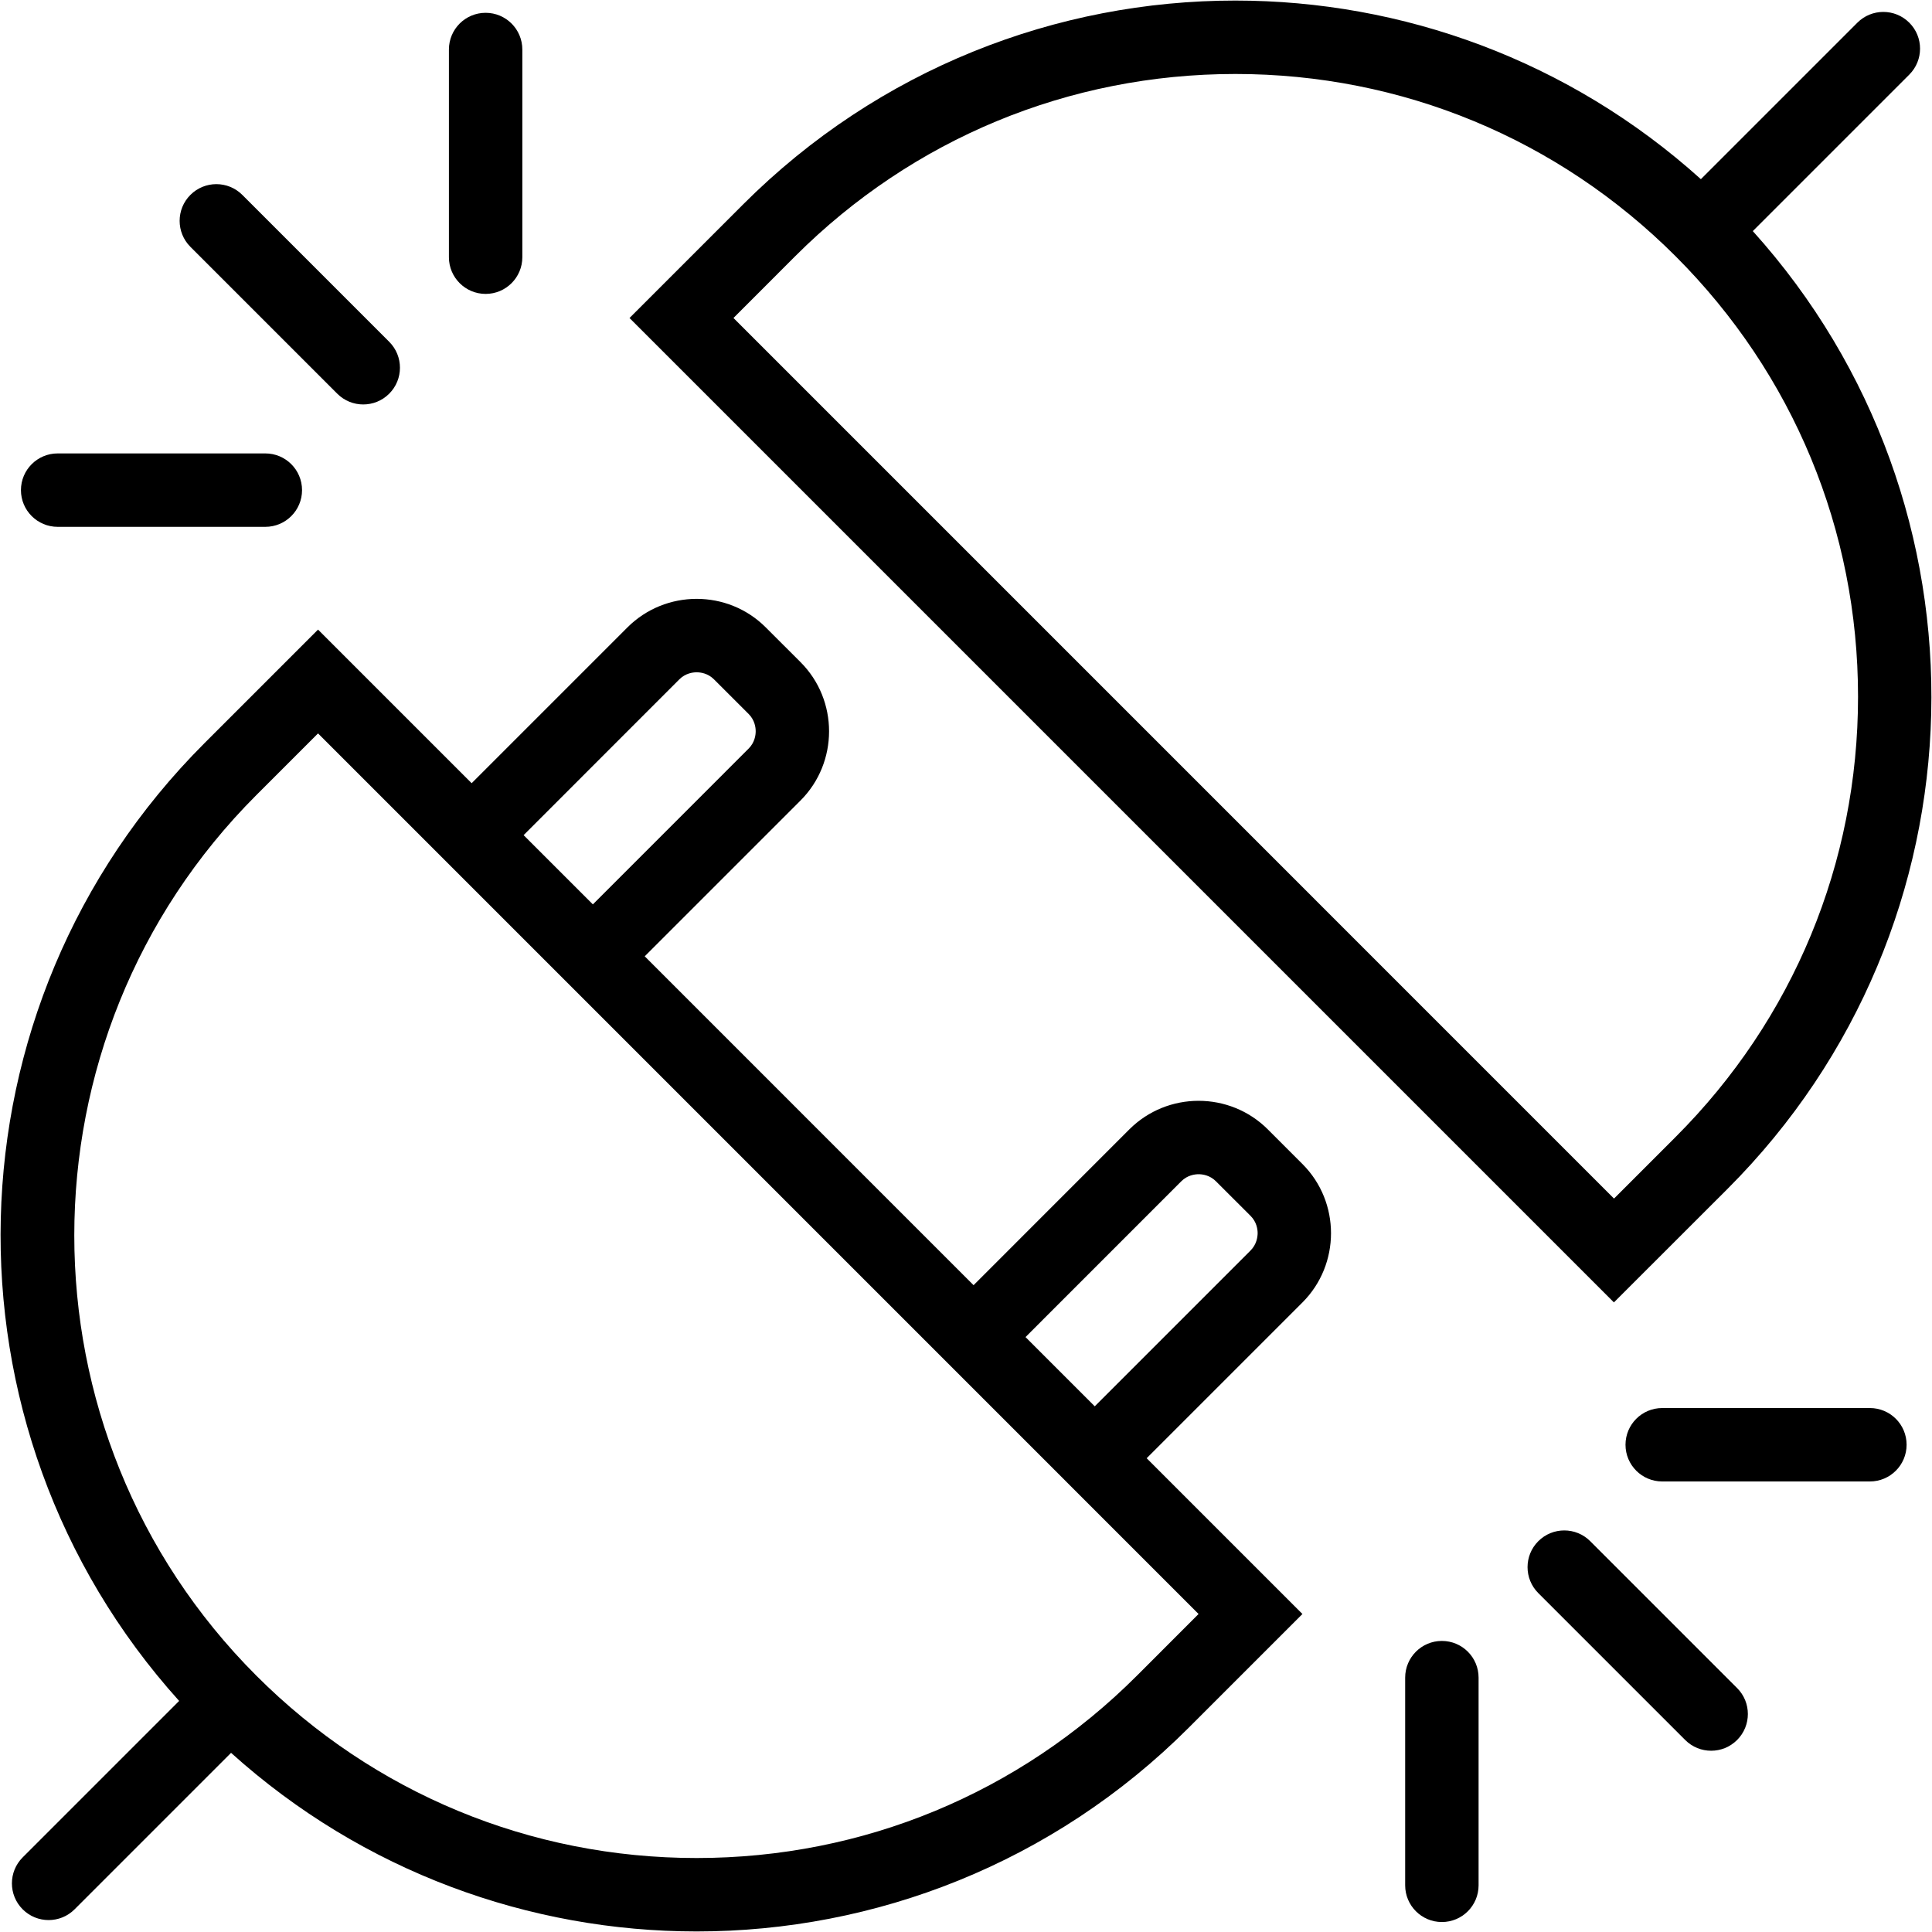 <?xml version="1.0" encoding="UTF-8"?>
<svg width="442px" height="442px" viewBox="0 0 442 442" version="1.1" xmlns="http://www.w3.org/2000/svg" xmlns:xlink="http://www.w3.org/1999/xlink">
    <g id="Group" transform="translate(0.131, 0.128)" fill-rule="nonzero">
        <path d="M289.919,258.252 C285.564,253.897 279.821,251.713 274.075,251.713 C268.337,251.713 262.595,253.897 258.239,258.248 L222.602,293.893 L147.368,218.655 L183.005,183.018 C191.72,174.303 191.72,160.045 183.005,151.346 L175.08,143.428 C170.732,139.061 164.99,136.877 159.244,136.877 C153.505,136.877 147.764,139.061 143.408,143.412 L107.771,179.049 L72.63,143.909 L46.642,169.897 C-13.553,230.095 -15.483,326.497 40.852,389.007 L5.055,424.803 C1.774,428.081 1.774,433.401 5.055,436.683 C8.333,439.964 13.657,439.964 16.934,436.683 L52.731,400.885 C82.954,428.123 121.094,441.745 159.241,441.745 C199.999,441.745 240.753,426.205 271.851,395.108 L297.839,369.12 L262.202,333.483 L297.839,297.846 C306.554,289.131 306.554,274.873 297.839,266.173 L289.919,258.252 Z M155.289,155.292 C156.688,153.894 158.375,153.679 159.254,153.679 C160.129,153.679 161.809,153.89 163.215,155.296 L171.141,163.214 C172.539,164.612 172.754,166.292 172.754,167.175 C172.754,168.05 172.543,169.73 171.137,171.136 L135.504,206.773 L119.66,190.937 L155.289,155.292 Z M259.969,383.232 C233.067,410.134 197.293,424.947 159.239,424.947 C121.192,424.947 85.415,410.131 58.519,383.232 C2.98,327.693 2.98,237.312 58.515,181.772 L72.628,167.659 L274.078,369.119 L259.969,383.232 Z M285.961,285.966 L250.324,321.603 L234.488,305.767 L270.125,270.122 C271.524,268.724 273.211,268.509 274.09,268.509 C274.965,268.509 276.645,268.72 278.051,270.126 L285.977,278.044 C287.375,279.442 287.59,281.122 287.59,282.005 C287.575,282.88 287.368,284.56 285.961,285.966 L285.961,285.966 Z" id="Shape"></path>
        <path d="M395.099,271.852 C455.294,211.657 457.212,115.252 400.873,52.742 L436.674,16.941 C439.955,13.66 439.955,8.339 436.674,5.062 C433.396,1.781 428.072,1.781 424.795,5.062 L388.994,40.863 C358.775,13.629 320.631,-2.84217094e-14 282.484,-2.84217094e-14 C241.722,-2.84217094e-14 200.976,15.539 169.874,46.637 L143.886,72.625 L369.096,297.835 L395.099,271.852 Z M181.769,58.512 C208.675,31.61 244.445,16.797 282.499,16.797 C320.55,16.797 356.323,31.613 383.229,58.516 C410.131,85.418 424.948,121.192 424.948,159.246 C424.948,197.3 410.132,233.066 383.233,259.966 L369.12,274.079 L167.67,72.619 L181.769,58.512 Z" id="Shape"></path>
        <path d="M77.029,89.942 C80.307,93.223 85.631,93.223 88.908,89.942 C92.19,86.661 92.19,81.34 88.908,78.063 L55.306,44.461 C52.029,41.18 46.705,41.18 43.427,44.461 C40.146,47.738 40.146,53.059 43.427,56.34 L77.029,89.942 Z" id="Path"></path>
        <path d="M110.969,67.112 C115.61,67.112 119.368,63.35 119.368,58.714 L119.368,11.202 C119.368,6.561 115.61,2.803 110.969,2.803 C106.329,2.803 102.571,6.561 102.571,11.202 L102.571,58.714 C102.567,63.346 106.333,67.112 110.969,67.112 Z" id="Path"></path>
        <path d="M13.059,120.402 L60.571,120.402 C65.212,120.402 68.97,116.64 68.97,112.004 C68.97,107.363 65.212,103.605 60.571,103.605 L13.059,103.605 C8.419,103.605 4.661,107.363 4.661,112.004 C4.657,116.636 8.423,120.402 13.059,120.402 Z" id="Path"></path>
        <path d="M363.679,352.462 C360.402,349.181 355.078,349.181 351.8,352.462 C348.519,355.739 348.519,361.06 351.8,364.341 L385.402,397.943 C388.68,401.224 394.004,401.224 397.281,397.943 C400.563,394.662 400.563,389.341 397.281,386.064 L363.679,352.462 Z" id="Path"></path>
        <path d="M329.739,375.282 C325.099,375.282 321.341,379.04 321.341,383.68 L321.341,431.192 C321.341,435.829 325.099,439.591 329.739,439.591 C334.38,439.591 338.138,435.829 338.138,431.192 L338.138,383.68 C338.138,379.04 334.38,375.282 329.739,375.282 Z" id="Path"></path>
        <path d="M427.659,322.002 L380.147,322.002 C375.507,322.002 371.749,325.76 371.749,330.4 C371.749,335.037 375.507,338.799 380.147,338.799 L427.659,338.799 C432.3,338.799 436.058,335.037 436.058,330.4 C436.062,325.756 432.296,322.002 427.659,322.002 Z" id="Path"></path>
    </g>
</svg>